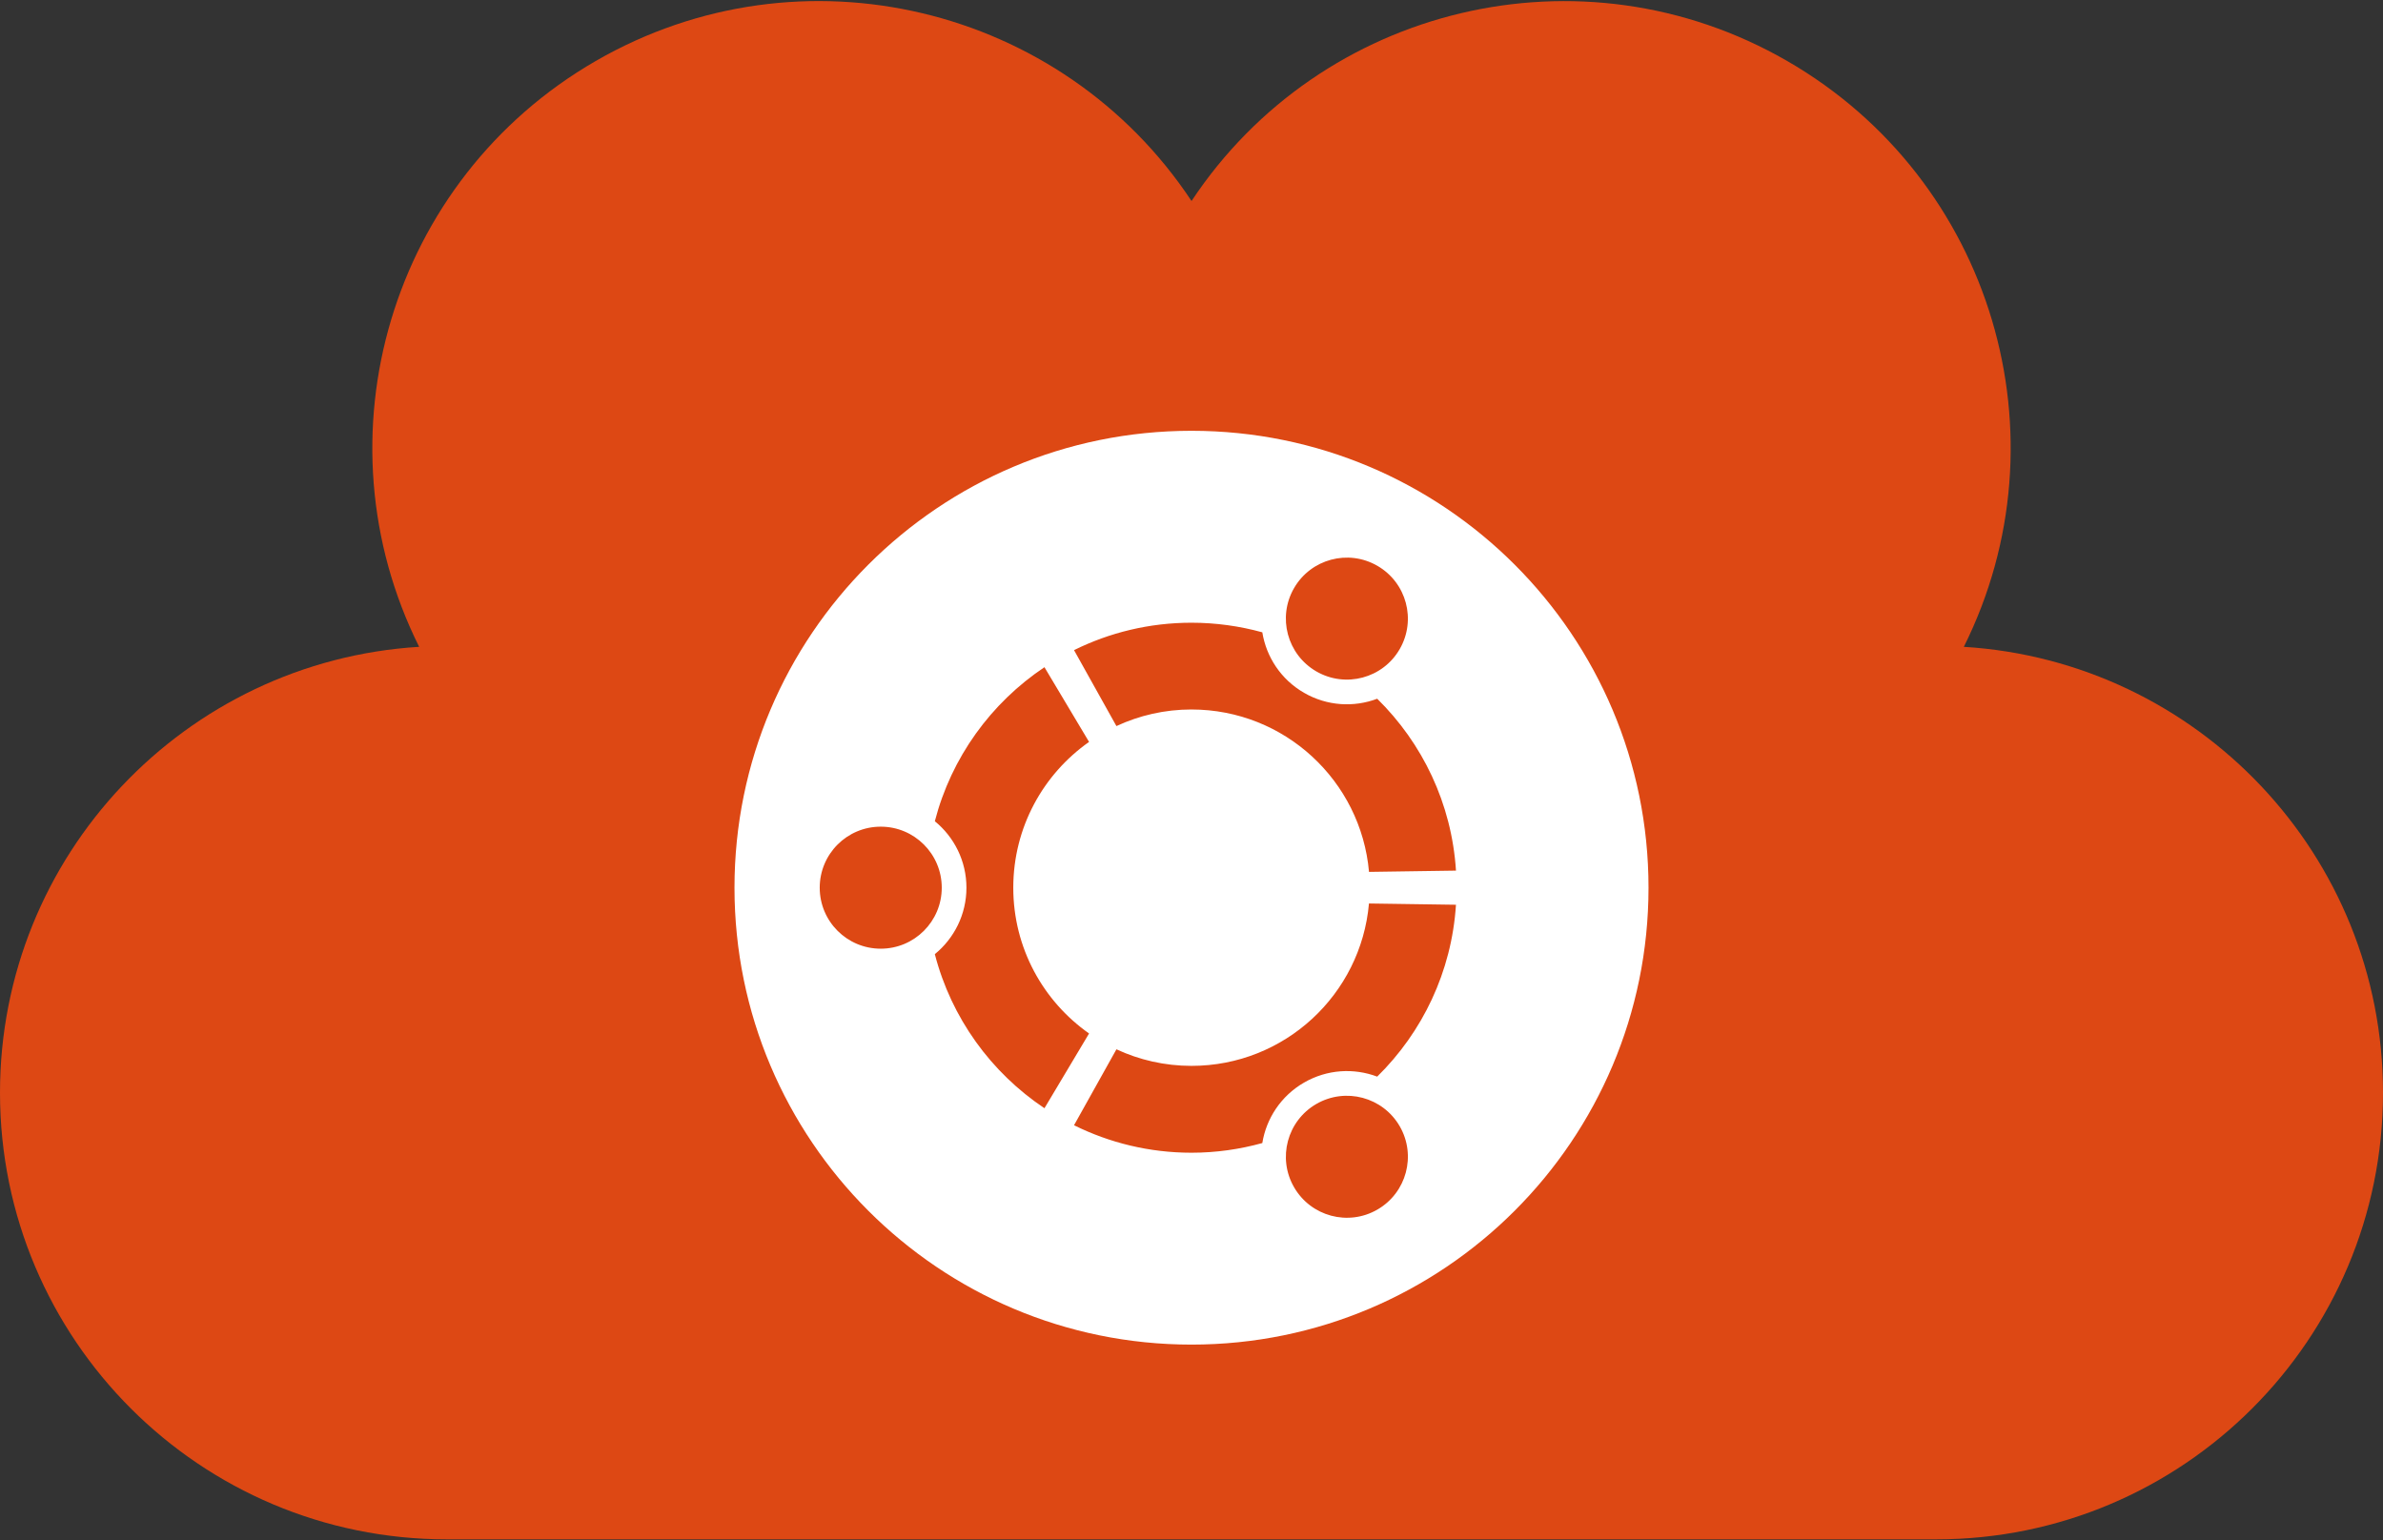 <svg xmlns="http://www.w3.org/2000/svg" width="365" height="236" viewBox="0 0 365 236"><rect x="0" y="0" width="365" height="236" fill="#333333" stroke="none"/><g><path fill="#DD4814" d="M296.555 235.836H68.445c-37.8 0-68.445-30.64-68.445-68.43 0-36.387 28.378-66.112 64.2-68.31C48.188 66.984 59.752 27.534 91.254 9.34c31.502-18.182 71.44-8.476 91.25 21.456C202.316.873 242.243-8.84 273.753 9.35c31.5 18.19 43.06 57.632 27.043 89.748C336.633 101.296 365 131.028 365 167.41c0 37.787-30.65 68.426-68.445 68.426z"/><path fill="#fff" d="M252.5 136c0 38.656-31.34 70-70 70s-70-31.344-70-70c0-38.66 31.34-70 70-70s70 31.34 70 70z"/><path fill="#DD4814" d="M134.902 126.65c-5.164 0-9.346 4.186-9.346 9.35 0 5.16 4.182 9.344 9.346 9.344 5.16 0 9.345-4.184 9.345-9.344 0-5.164-4.185-9.35-9.345-9.35zM201.63 169.128c-4.47 2.582-6.003 8.295-3.42 12.763 2.58 4.47 8.29 6.006 12.76 3.424 4.47-2.582 6.003-8.297 3.423-12.768-2.58-4.464-8.295-5.995-12.764-3.418zM155.202 136c0-9.234 4.587-17.394 11.608-22.336l-6.833-11.446c-8.177 5.467-14.262 13.82-16.79 23.598 2.95 2.41 4.84 6.076 4.84 10.185 0 4.103-1.89 7.77-4.84 10.18 2.527 9.782 8.61 18.135 16.79 23.604l6.833-11.45c-7.02-4.94-11.608-13.095-11.608-22.334zM182.5 108.698c14.262 0 25.96 10.934 27.19 24.88l13.32-.195c-.658-10.297-5.154-19.538-12.065-26.332-3.554 1.34-7.658 1.14-11.206-.91-3.556-2.05-5.784-5.51-6.393-9.267-3.454-.95-7.088-1.47-10.847-1.47-6.46 0-12.57 1.515-17.993 4.2L171 111.238c3.496-1.627 7.392-2.542 11.5-2.542zM182.5 163.297c-4.108 0-8.004-.913-11.498-2.538l-6.495 11.634c5.424 2.688 11.533 4.21 17.993 4.21 3.76 0 7.395-.525 10.847-1.482.61-3.753 2.84-7.21 6.392-9.265 3.55-2.048 7.65-2.252 11.205-.912 6.91-6.795 11.407-16.036 12.064-26.332l-13.325-.193c-1.224 13.946-12.923 24.877-27.185 24.877zM201.627 102.867c4.47 2.577 10.184 1.05 12.762-3.418 2.583-4.473 1.052-10.183-3.42-12.765-4.47-2.583-10.18-1.052-12.764 3.42-2.578 4.47-1.045 10.18 3.42 12.762z"/></g></svg>